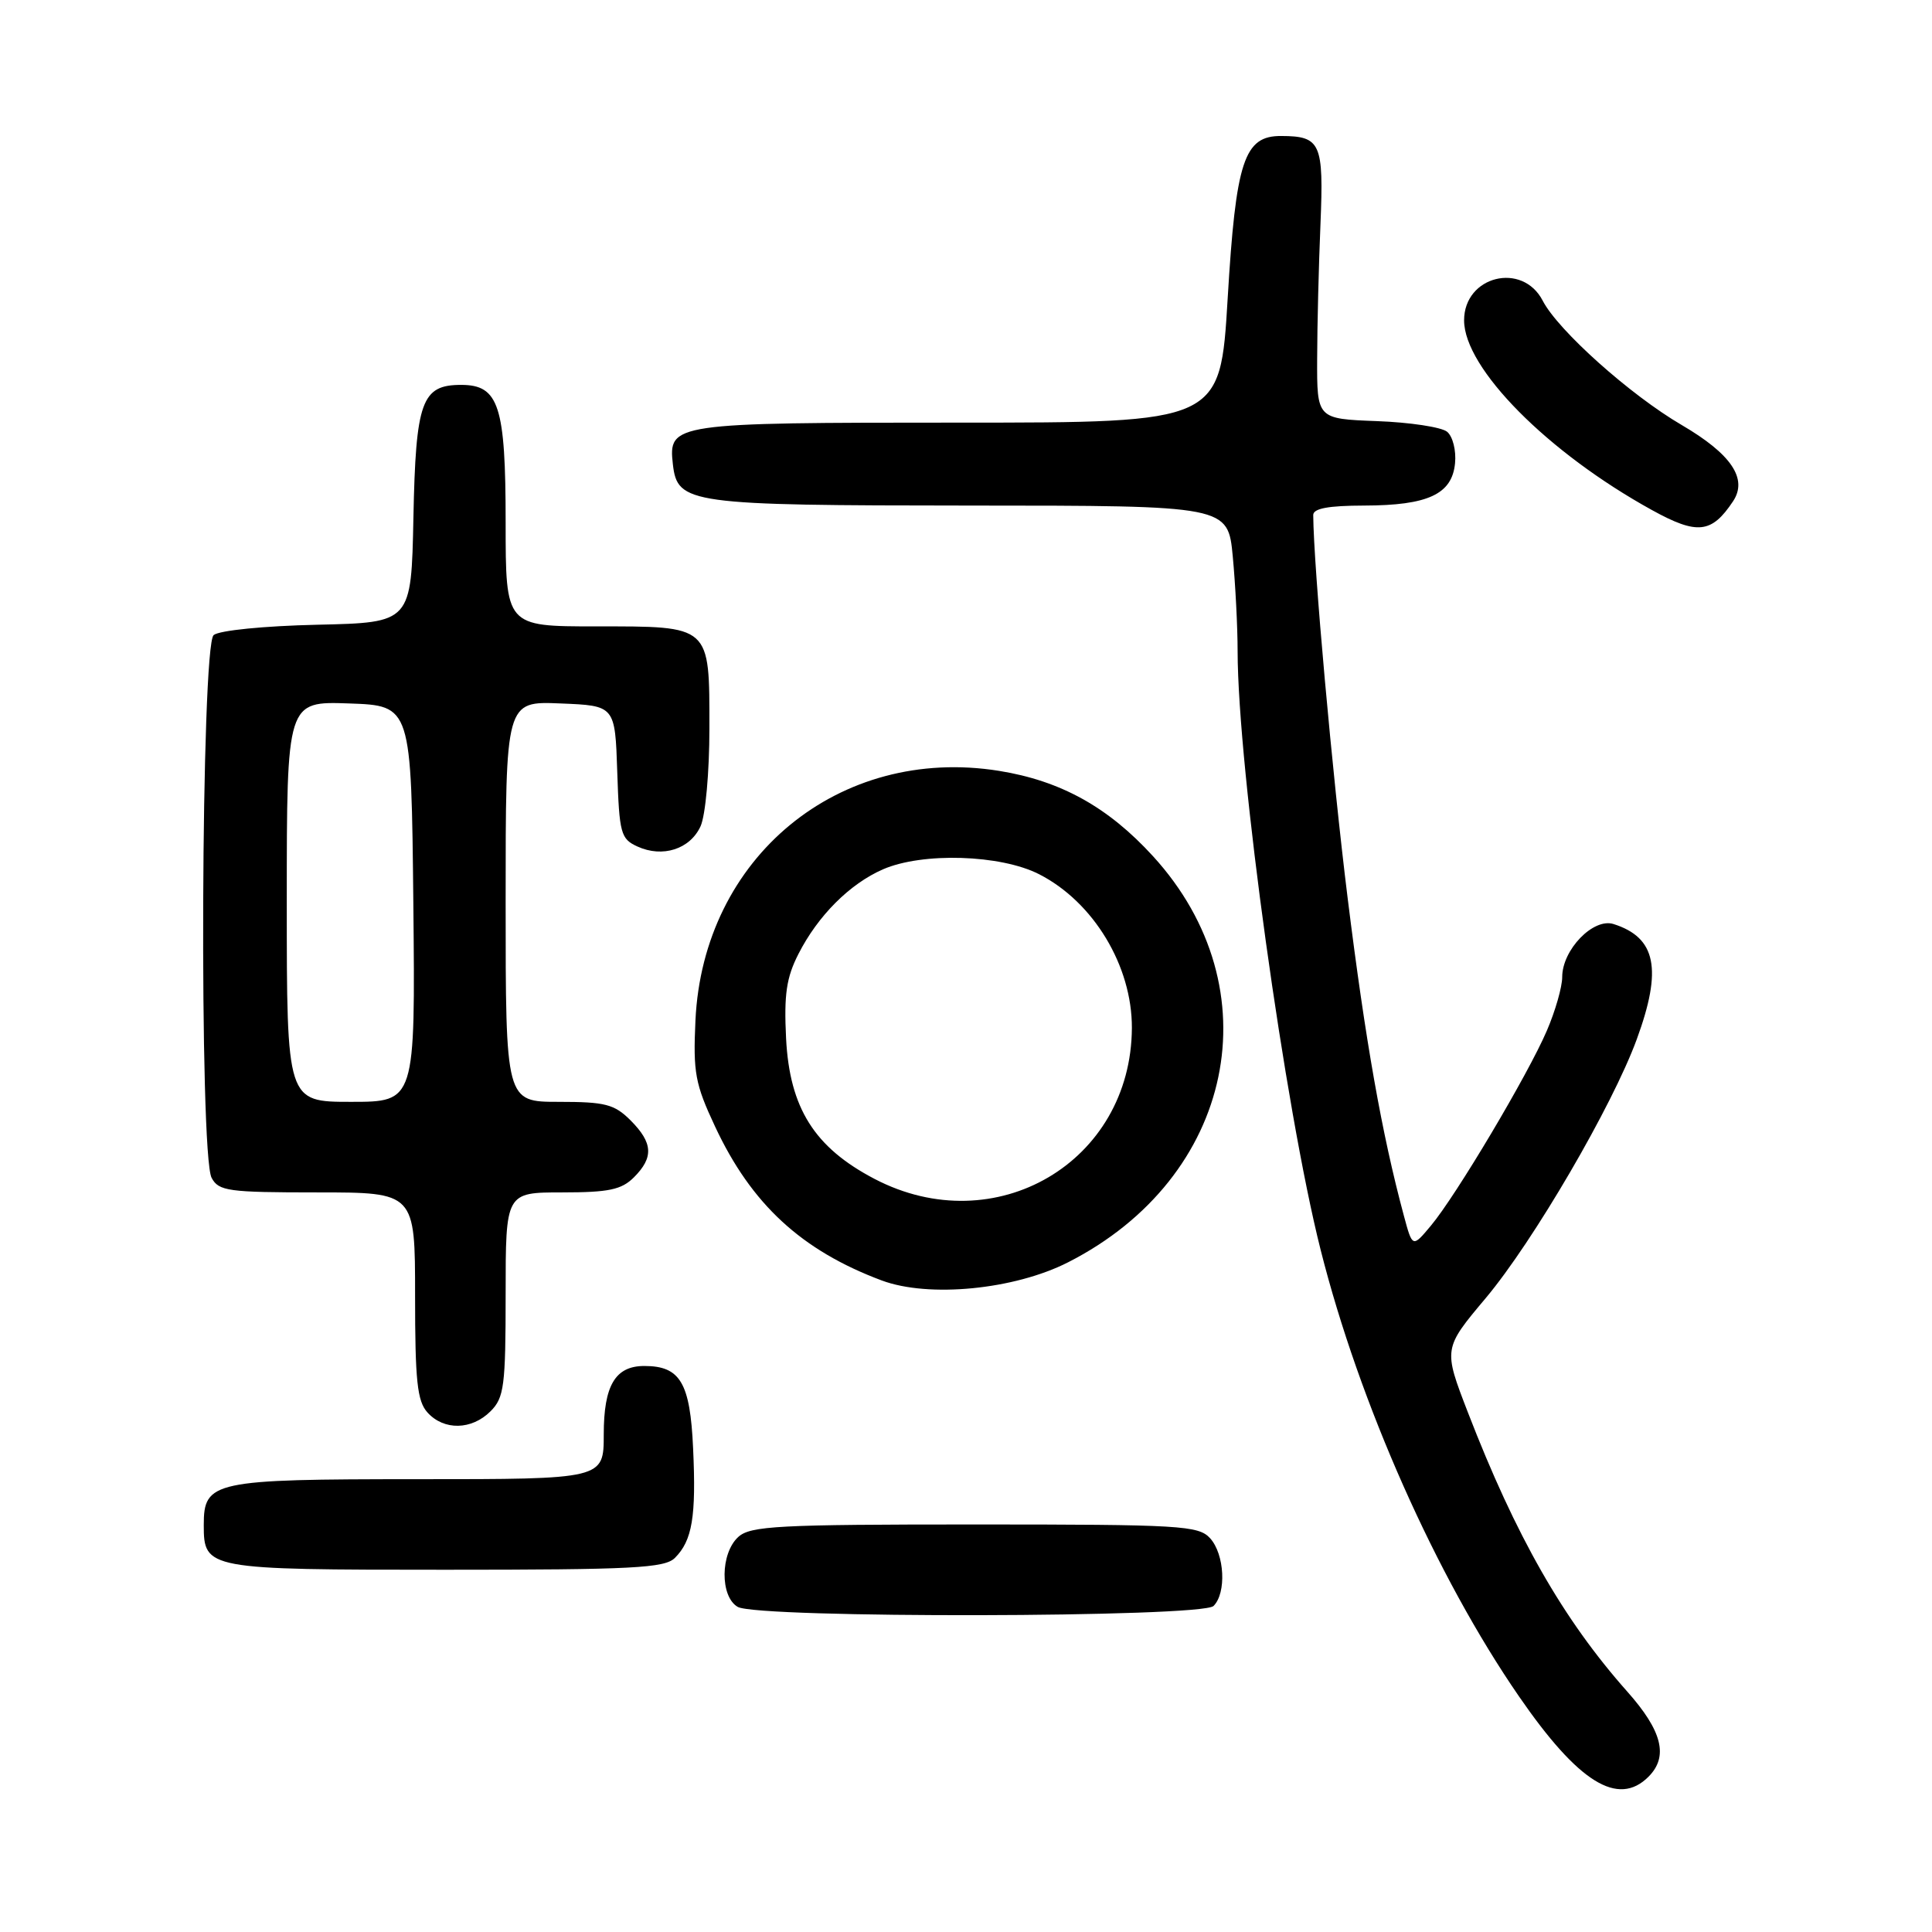 <?xml version="1.0" encoding="UTF-8" standalone="no"?>
<!DOCTYPE svg PUBLIC "-//W3C//DTD SVG 1.1//EN" "http://www.w3.org/Graphics/SVG/1.1/DTD/svg11.dtd" >
<svg xmlns="http://www.w3.org/2000/svg" xmlns:xlink="http://www.w3.org/1999/xlink" version="1.1" viewBox="0 0 256 256">
 <g >
 <path fill="currentColor"
d=" M 218.43 235.43 C 221.11 232.75 220.26 229.36 215.61 224.13 C 207.14 214.59 200.85 203.57 194.50 187.14 C 191.24 178.70 191.24 178.70 196.88 171.99 C 203.18 164.48 213.65 146.54 216.88 137.71 C 220.29 128.41 219.45 124.23 213.80 122.44 C 211.12 121.59 207.00 125.85 207.00 129.47 C 207.00 130.77 206.09 133.96 204.97 136.56 C 202.49 142.36 192.93 158.44 189.60 162.41 C 187.16 165.33 187.16 165.33 186.01 161.05 C 183.10 150.24 180.92 137.92 178.57 119.00 C 176.53 102.57 174.06 75.11 174.01 68.25 C 174.00 67.37 176.02 67.00 180.75 66.99 C 189.22 66.97 192.40 65.49 192.80 61.39 C 192.97 59.70 192.50 57.83 191.75 57.21 C 191.01 56.60 186.83 55.96 182.45 55.80 C 174.50 55.50 174.50 55.50 174.53 47.50 C 174.54 43.10 174.74 35.08 174.97 29.68 C 175.41 18.96 175.01 18.04 169.77 18.02 C 164.85 17.99 163.76 21.28 162.67 39.59 C 161.69 56.00 161.69 56.00 127.04 56.00 C 89.10 56.00 88.54 56.08 89.16 61.53 C 89.77 66.77 91.23 66.97 128.61 66.99 C 162.71 67.00 162.71 67.00 163.35 73.75 C 163.70 77.46 163.99 83.10 163.99 86.28 C 164.01 101.79 170.27 146.92 174.99 165.61 C 180.12 185.94 190.31 208.88 201.28 224.79 C 209.14 236.20 214.40 239.46 218.43 235.43 Z  M 160.80 212.80 C 162.53 211.07 162.27 205.96 160.35 203.83 C 158.81 202.14 156.50 202.00 129.17 202.00 C 103.11 202.00 99.44 202.19 97.83 203.65 C 95.44 205.82 95.39 211.55 97.75 212.92 C 100.40 214.46 159.25 214.35 160.80 212.80 Z  M 89.43 206.43 C 91.73 204.13 92.26 200.97 91.84 191.92 C 91.45 183.22 90.14 181.00 85.38 181.00 C 81.53 181.00 80.00 183.57 80.00 190.07 C 80.00 196.00 80.00 196.00 55.33 196.00 C 28.19 196.00 27.00 196.26 27.00 202.08 C 27.00 207.93 27.38 208.00 59.00 208.00 C 83.89 208.00 88.07 207.78 89.43 206.43 Z  M 65.00 187.00 C 66.80 185.20 67.00 183.67 67.00 171.50 C 67.00 158.00 67.00 158.00 74.50 158.00 C 80.67 158.00 82.36 157.64 84.00 156.00 C 86.64 153.36 86.52 151.43 83.55 148.45 C 81.40 146.31 80.19 146.00 74.05 146.00 C 67.00 146.00 67.00 146.00 67.00 119.46 C 67.00 92.91 67.00 92.91 74.25 93.21 C 81.50 93.50 81.50 93.50 81.79 102.29 C 82.06 110.45 82.25 111.16 84.47 112.17 C 87.80 113.69 91.44 112.52 92.83 109.48 C 93.48 108.04 94.00 102.33 94.00 96.52 C 94.00 82.76 94.26 83.00 78.93 83.00 C 67.00 83.00 67.00 83.00 67.00 69.22 C 67.00 53.76 66.11 51.00 61.10 51.00 C 55.87 51.00 55.09 53.16 54.78 68.55 C 54.50 82.50 54.50 82.50 42.06 82.78 C 34.99 82.94 29.06 83.53 28.31 84.15 C 26.64 85.54 26.38 152.97 28.04 156.07 C 28.98 157.83 30.24 158.00 42.04 158.00 C 55.00 158.00 55.00 158.00 55.00 171.67 C 55.00 182.99 55.28 185.66 56.65 187.17 C 58.83 189.57 62.50 189.50 65.00 187.00 Z  M 141.53 167.26 C 163.57 156.05 168.81 130.99 152.77 113.44 C 146.82 106.93 140.53 103.45 132.36 102.14 C 111.18 98.76 93.15 113.60 92.15 135.23 C 91.83 142.12 92.11 143.64 94.75 149.27 C 99.56 159.56 106.20 165.69 116.84 169.67 C 123.07 171.99 134.40 170.89 141.53 167.26 Z  M 229.64 66.42 C 231.62 63.44 229.40 60.16 222.84 56.32 C 216.02 52.34 206.46 43.79 204.42 39.85 C 201.73 34.64 194.00 36.56 194.00 42.45 C 194.00 48.79 205.07 59.97 218.90 67.59 C 224.90 70.90 226.80 70.69 229.64 66.42 Z  M 38.00 119.46 C 38.00 92.92 38.00 92.92 46.25 93.21 C 54.50 93.50 54.50 93.50 54.77 119.75 C 55.03 146.00 55.03 146.00 46.52 146.00 C 38.00 146.00 38.00 146.00 38.00 119.46 Z  M 115.88 156.21 C 107.92 152.05 104.63 146.83 104.16 137.60 C 103.87 131.78 104.20 129.53 105.80 126.40 C 108.38 121.33 112.60 117.11 117.00 115.19 C 122.24 112.91 132.58 113.23 137.69 115.84 C 144.90 119.52 150.01 127.99 149.98 136.20 C 149.90 153.99 131.88 164.57 115.88 156.21 Z "/>
</g>
</svg>